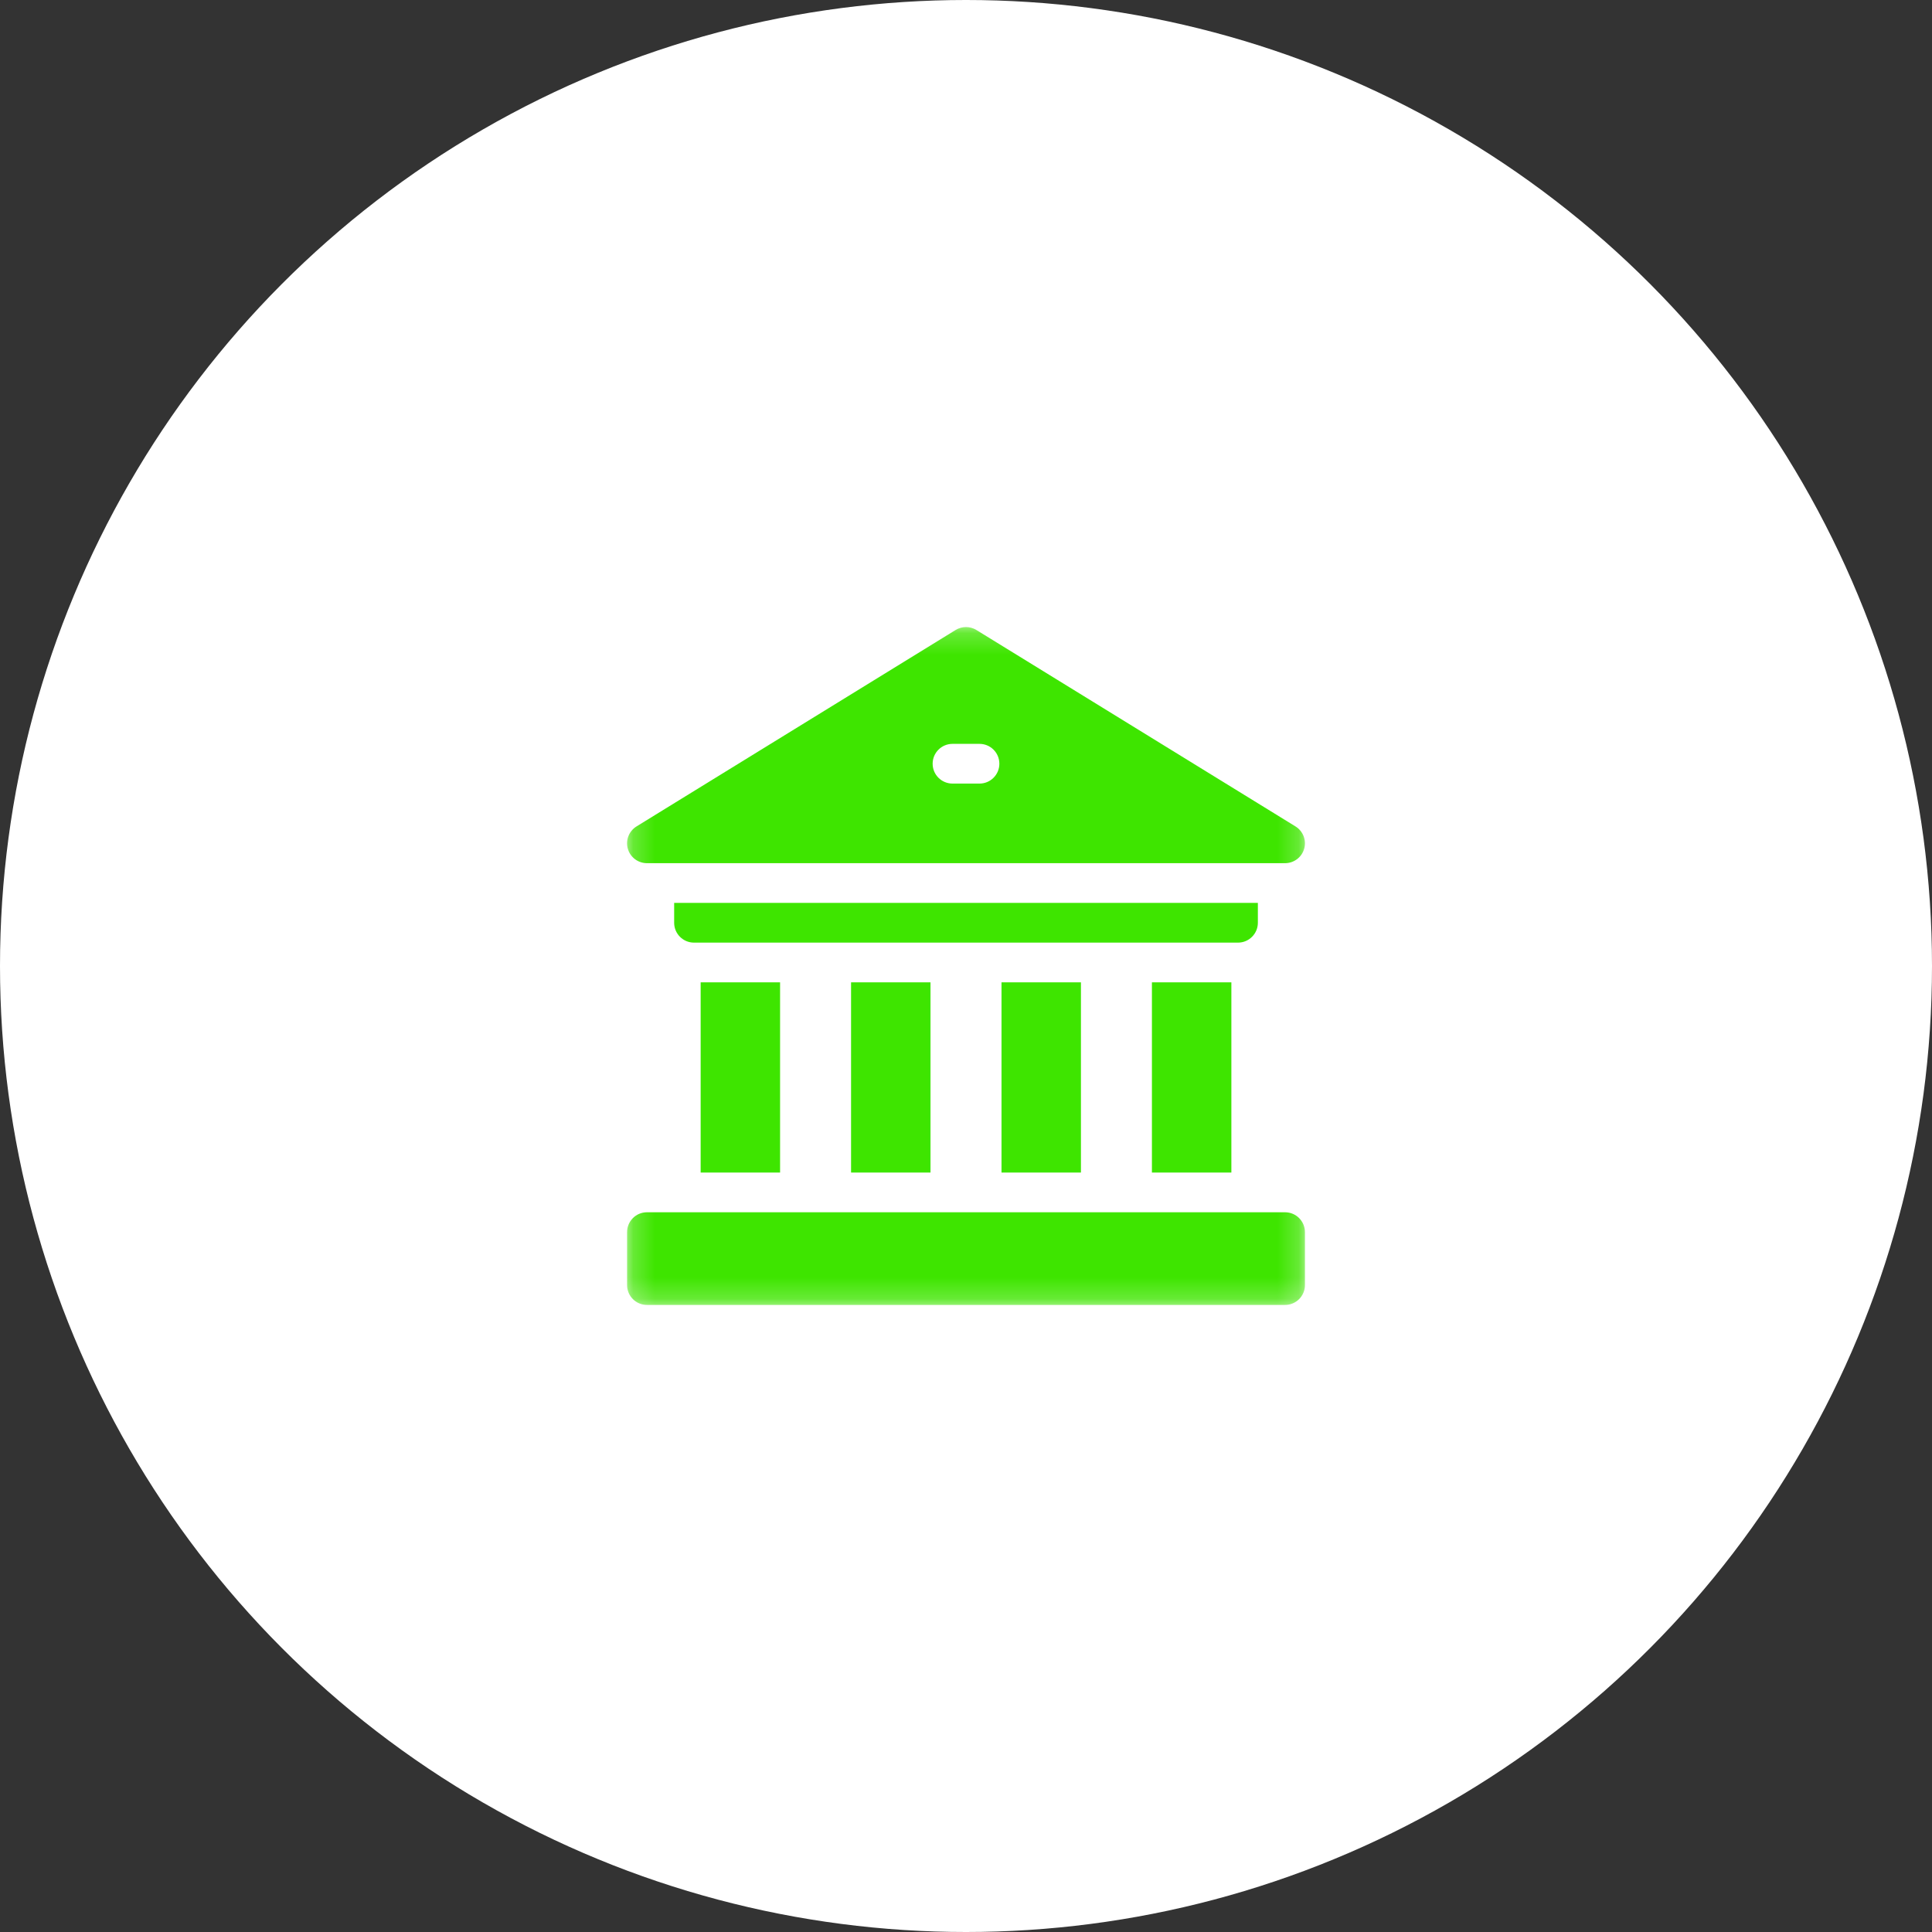<svg width="90" height="90" viewBox="0 0 90 90" fill="none" xmlns="http://www.w3.org/2000/svg">
<rect x="0" y="0" width="90" height="90" fill="#333333" stroke="none"/>
<circle cx="45" cy="45" r="45" fill="white"/>
<path d="M57.362 45.761H53.661V54.622H57.362V45.761Z" fill="#3EE500"/>
<path d="M50.354 45.761H46.654V54.622H50.354V45.761Z" fill="#3EE500"/>
<path d="M43.346 45.761H39.646V54.622H43.346V45.761Z" fill="#3EE500"/>
<path d="M36.339 45.761H32.639V54.622H36.339V45.761Z" fill="#3EE500"/>
<path d="M58.596 42.986V42.06H31.405V42.986C31.405 43.497 31.819 43.911 32.33 43.911H57.67C58.181 43.911 58.596 43.497 58.596 42.986Z" fill="#3EE500"/>
<mask id="mask0_1616_339" style="mask-type:luminance" maskUnits="userSpaceOnUse" x="29" y="29" width="32" height="32">
<path d="M60.789 29.21H29.21V60.789H60.789V29.21Z" fill="white"/>
</mask>
<g mask="url(#mask0_1616_339)">
<path d="M59.864 56.472H30.137C29.626 56.472 29.212 56.886 29.212 57.397V59.864C29.212 60.376 29.626 60.789 30.137 60.789H59.864C60.375 60.789 60.789 60.375 60.789 59.864V57.397C60.789 56.886 60.375 56.472 59.864 56.472H59.864Z" fill="#3EE500"/>
<path d="M30.136 40.21H59.864C60.278 40.21 60.642 39.935 60.754 39.537C60.867 39.139 60.701 38.715 60.349 38.498L45.485 29.348C45.188 29.165 44.813 29.165 44.515 29.348L29.651 38.498C29.299 38.715 29.133 39.139 29.246 39.537C29.359 39.936 29.722 40.21 30.136 40.21ZM44.371 34.652H45.629C46.14 34.652 46.554 35.066 46.554 35.577C46.554 36.088 46.14 36.502 45.629 36.502H44.371C43.86 36.502 43.446 36.088 43.446 35.577C43.446 35.066 43.86 34.652 44.371 34.652Z" fill="#3EE500"/>
</g>
</svg>
